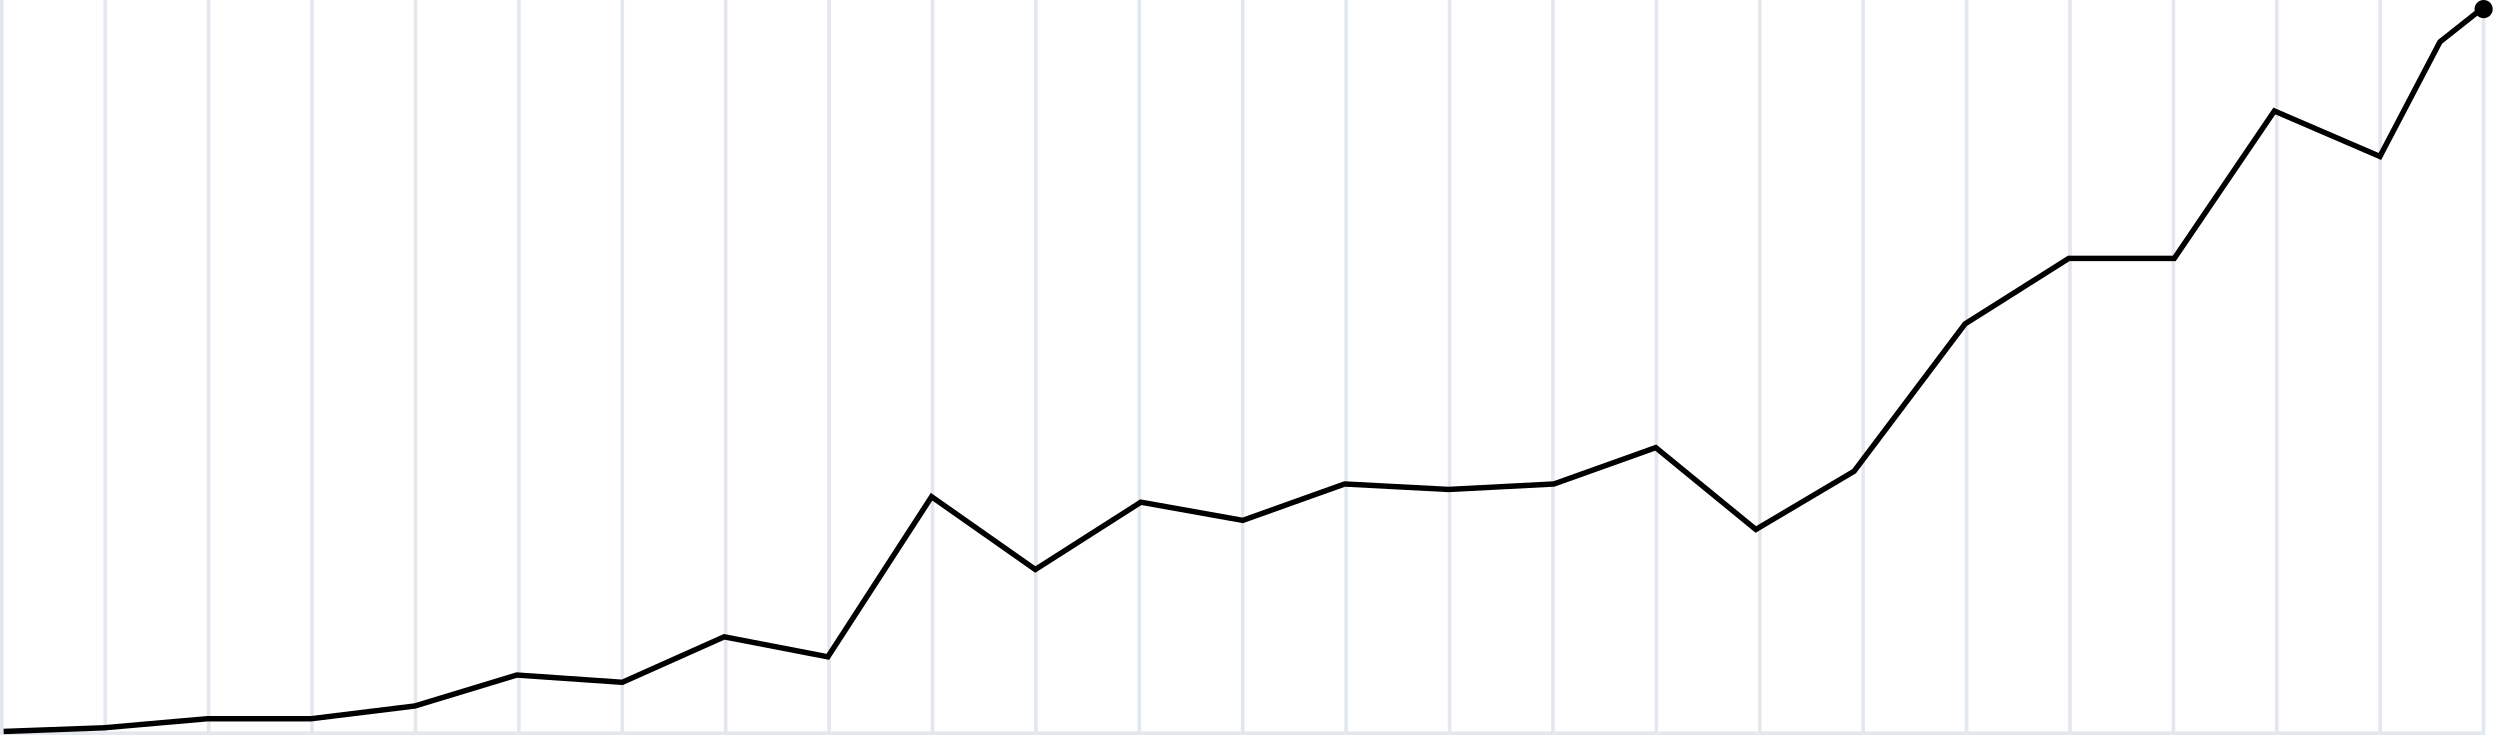 <svg width="687" height="202" viewBox="0 0 687 202" fill="none" xmlns="http://www.w3.org/2000/svg">
<line x1="0.5" y1="2.05701e-08" x2="0.5" y2="202" stroke="#E3E8EE"/>
<line x1="28.917" y1="2.18557e-08" x2="28.917" y2="202" stroke="#E3E8EE"/>
<line x1="57.333" y1="2.18557e-08" x2="57.333" y2="202" stroke="#E3E8EE"/>
<line x1="85.75" y1="2.18557e-08" x2="85.75" y2="202" stroke="#E3E8EE"/>
<line x1="114.167" y1="2.18557e-08" x2="114.167" y2="202" stroke="#E3E8EE"/>
<line x1="142.583" y1="2.18557e-08" x2="142.583" y2="202" stroke="#E3E8EE"/>
<line x1="171" y1="2.18557e-08" x2="171" y2="202" stroke="#E3E8EE"/>
<line x1="199.417" y1="2.18557e-08" x2="199.417" y2="202" stroke="#E3E8EE"/>
<line x1="227.833" y1="2.18557e-08" x2="227.833" y2="202" stroke="#E3E8EE"/>
<line x1="256.25" y1="2.18557e-08" x2="256.25" y2="202" stroke="#E3E8EE"/>
<line x1="284.667" y1="2.18557e-08" x2="284.667" y2="202" stroke="#E3E8EE"/>
<line x1="313.083" y1="2.18557e-08" x2="313.083" y2="202" stroke="#E3E8EE"/>
<line x1="341.5" y1="2.18557e-08" x2="341.5" y2="202" stroke="#E3E8EE"/>
<line x1="369.917" y1="2.18557e-08" x2="369.917" y2="202" stroke="#E3E8EE"/>
<line x1="398.333" y1="2.18557e-08" x2="398.333" y2="202" stroke="#E3E8EE"/>
<line x1="426.75" y1="2.18557e-08" x2="426.75" y2="202" stroke="#E3E8EE"/>
<line x1="455.167" y1="2.18557e-08" x2="455.167" y2="202" stroke="#E3E8EE"/>
<line x1="483.583" y1="2.18557e-08" x2="483.583" y2="202" stroke="#E3E8EE"/>
<line x1="512" y1="2.18557e-08" x2="512" y2="202" stroke="#E3E8EE"/>
<line x1="540.417" y1="2.18557e-08" x2="540.417" y2="202" stroke="#E3E8EE"/>
<line x1="568.833" y1="2.18557e-08" x2="568.833" y2="202" stroke="#E3E8EE"/>
<line x1="597.25" y1="2.18557e-08" x2="597.25" y2="202" stroke="#E3E8EE"/>
<line x1="625.667" y1="2.18557e-08" x2="625.667" y2="202" stroke="#E3E8EE"/>
<line x1="654.083" y1="2.18557e-08" x2="654.083" y2="202" stroke="#E3E8EE"/>
<line x1="682.5" y1="2.05701e-08" x2="682.5" y2="202" stroke="#E3E8EE"/>
<line y1="201.5" x2="682" y2="201.5" stroke="#E3E8EE"/>
<path d="M1 201L28.5 200L57 197.5H85.5L114 194L142 185.5L171 187.5L199 175L227.5 180.5L256 136.5L284.5 156.5L313.5 138L341.5 143L369.5 133L398 134.5L427 133L455 123L482.5 145.5L509.5 129.5L540 89L568.5 71H597.5L625 30.5L654 43L670.5 11.5L682.5 2" stroke="black" stroke-width="1.5"/>
<path d="M685 2.5C685 3.881 683.881 5 682.5 5C681.119 5 680 3.881 680 2.5C680 1.119 681.119 0 682.5 0C683.881 0 685 1.119 685 2.5Z" fill="black"/>
</svg>

